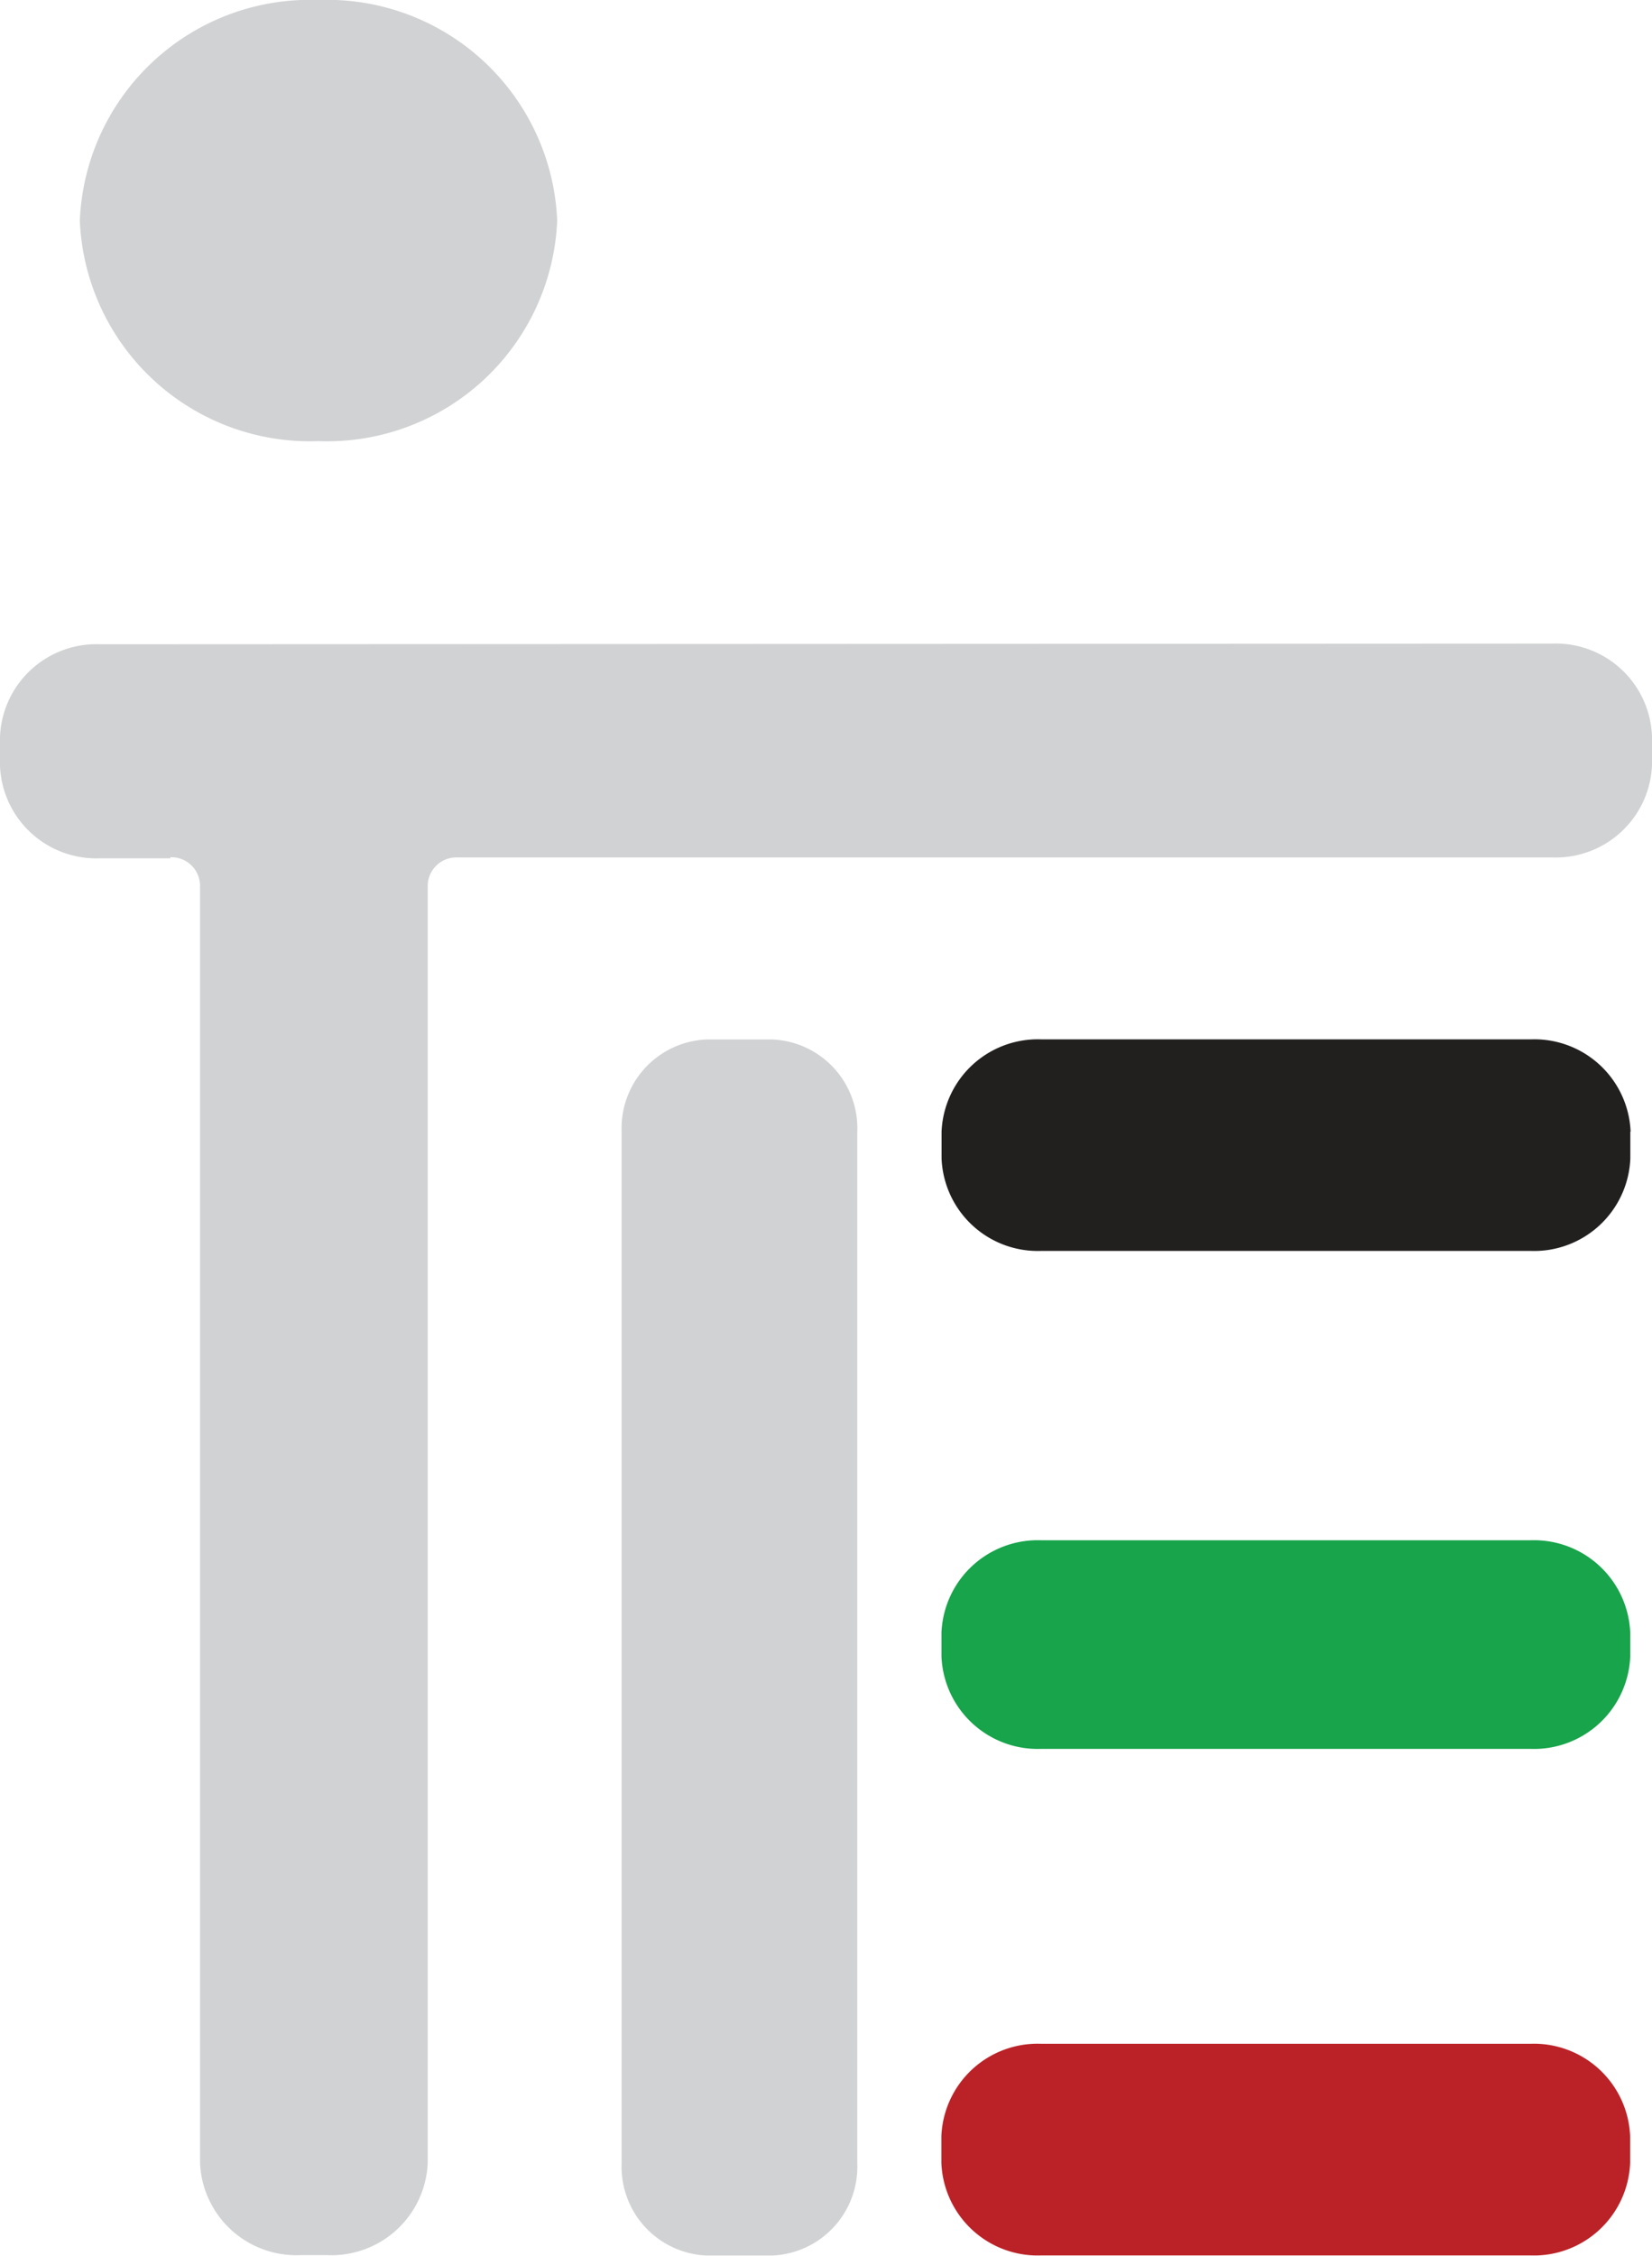 <svg xmlns="http://www.w3.org/2000/svg" xmlns:xlink="http://www.w3.org/1999/xlink" width="17.303" height="23.624" viewBox="0 0 17.303 23.624">
  <defs>
    <clipPath id="clip-path">
      <rect id="Rectangle_82717" data-name="Rectangle 82717" width="17.303" height="23.624" transform="translate(0 0)" fill="none"/>
    </clipPath>
  </defs>
  <g id="Group_281173" data-name="Group 281173" transform="translate(0 0)">
    <g id="Group_281172" data-name="Group 281172" transform="translate(0 0)" clip-path="url(#clip-path)">
      <path id="Path_188142" data-name="Path 188142" d="M1.784,36.075H1.047A1.009,1.009,0,0,1,0,35.109V34.8a1.01,1.01,0,0,1,1.048-.966l15.208-.007a1.009,1.009,0,0,1,1.047.967h0V35.1a1.009,1.009,0,0,1-1.047.966h0l-11.467,0a.3.3,0,0,0-.309.285l0,13.384a1.009,1.009,0,0,1-1.048.966l-.29,0a1.009,1.009,0,0,1-1.047-.967l0-13.384a.3.3,0,0,0-.31-.286Z" transform="translate(0 -27.088)" fill="#d1d2d3"/>
      <path id="Path_188143" data-name="Path 188143" d="M34.268,54.661h-.691a.93.93,0,0,0-.889.966h0l0,10.8a.93.93,0,0,0,.888.967h.691a.93.93,0,0,0,.889-.966l0-10.8a.93.93,0,0,0-.889-.967" transform="translate(-26.177 -43.777)" fill="#d1d2d3"/>
      <path id="Path_188144" data-name="Path 188144" d="M56.731,108.435v.283a1.009,1.009,0,0,1-1.048.966H50.564a1.009,1.009,0,0,1-1.047-.967h0v-.283a1.009,1.009,0,0,1,1.048-.966h5.119a1.009,1.009,0,0,1,1.047.967" transform="translate(-39.657 -86.068)" fill="#bb2227"/>
      <path id="Path_188145" data-name="Path 188145" d="M56.737,81.958v.251a1.009,1.009,0,0,1-1.048.966H50.57a1.009,1.009,0,0,1-1.047-.967h0v-.251a1.009,1.009,0,0,1,1.048-.966H55.69a1.009,1.009,0,0,1,1.047.967" transform="translate(-39.662 -64.863)" fill="#17a44a"/>
      <path id="Path_188146" data-name="Path 188146" d="M56.744,55.6v.283a1.009,1.009,0,0,1-1.048.966H50.577a1.009,1.009,0,0,1-1.047-.967h0V55.6a1.009,1.009,0,0,1,1.048-.966H55.7a1.009,1.009,0,0,1,1.047.967" transform="translate(-39.668 -43.751)" fill="#221f1f"/>
      <path id="Path_188147" data-name="Path 188147" d="M9.2,2.31A2.412,2.412,0,0,1,6.7,4.619a2.412,2.412,0,0,1-2.5-2.31A2.412,2.412,0,0,1,6.7,0,2.412,2.412,0,0,1,9.2,2.31Z" transform="translate(-3.364 0)" fill="#d1d2d3"/>
    </g>
  </g>
</svg>

